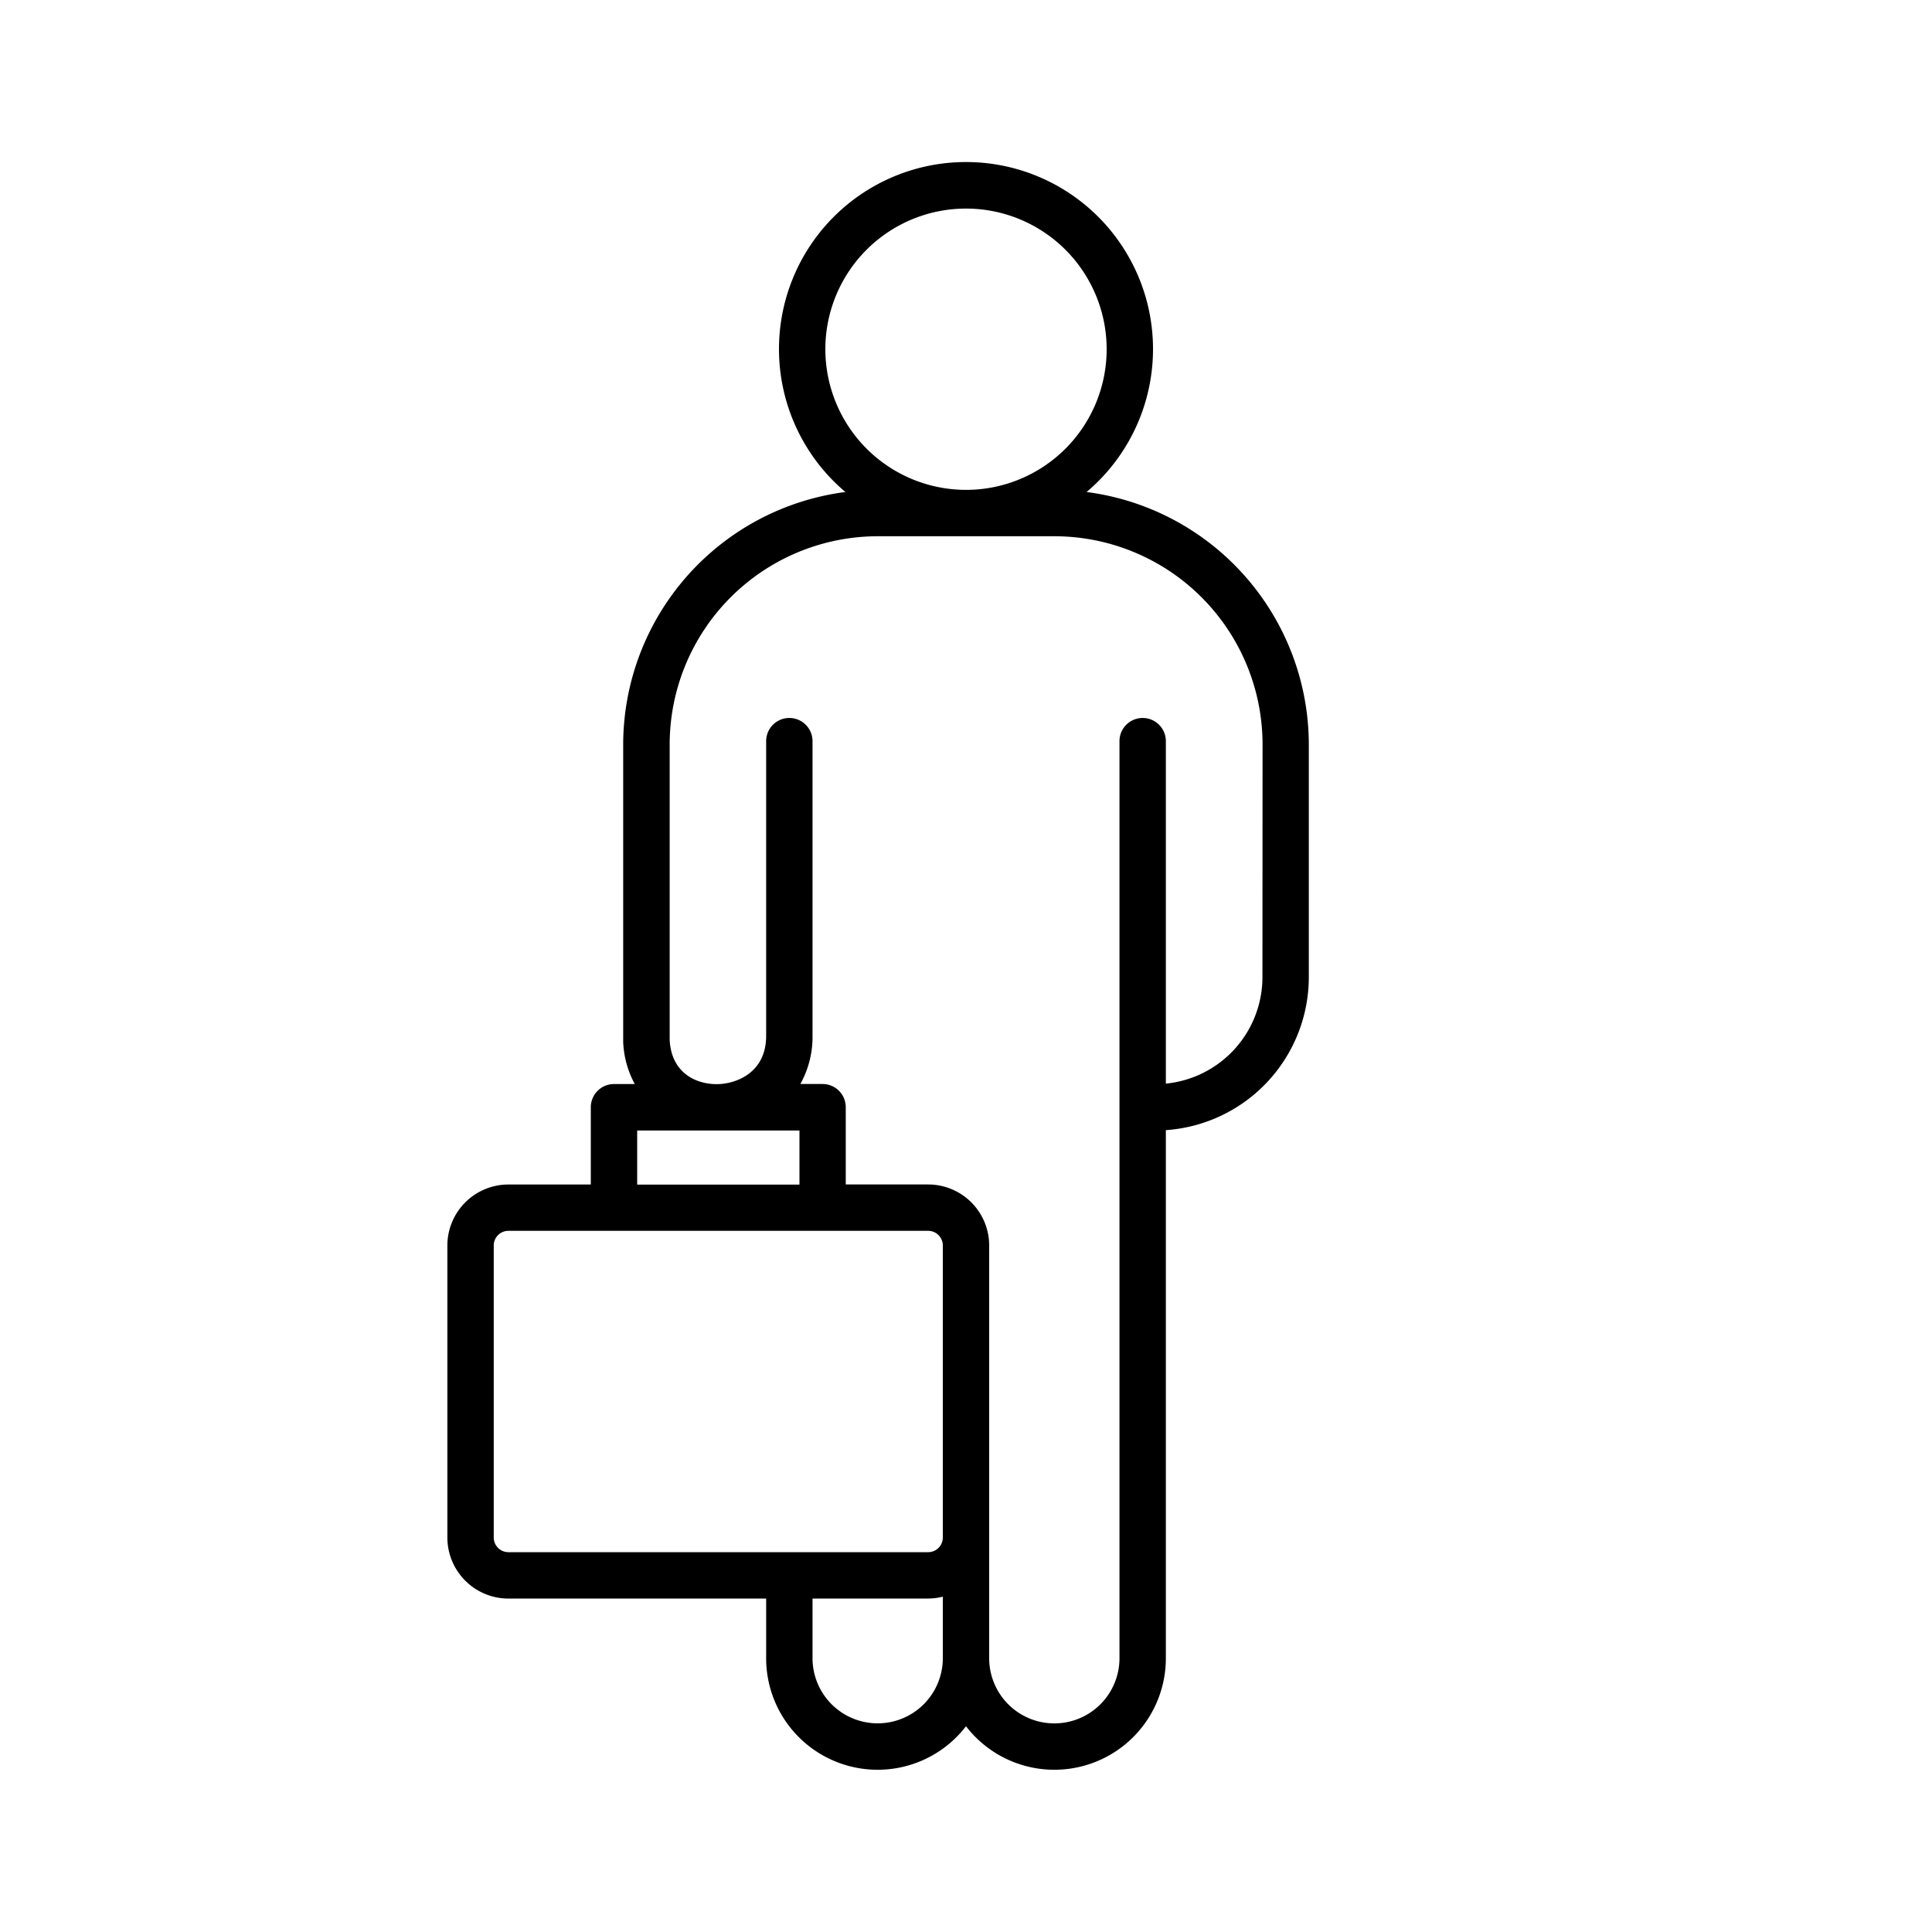 <svg
	data-name="Emg Frontalier"
	xmlns="http://www.w3.org/2000/svg"
	height="1em"
	width="1em"
	viewBox="0 0 500 500"
>
	<path
		d="M281.21 127.33a48.4 48.4 0 1 0-62.42 0 66 66 0 0 0-57.51 65.31v77.05a25 25 0 0 0 3 10.86h-5.38a6 6 0 0 0-6 6v20h-21.34a15.8 15.8 0 0 0-15.78 15.79v75.58a15.81 15.81 0 0 0 15.78 15.79h66.72v15.45A28.85 28.85 0 0 0 250 446.75a28.85 28.85 0 0 0 51.72-17.6V292.48a39.72 39.72 0 0 0 37-39.57v-60.27a66 66 0 0 0-57.51-65.31ZM213.6 90.38a36.4 36.4 0 1 1 36.4 36.4 36.43 36.43 0 0 1-36.4-36.4Zm-48.7 202.2h42v14h-42Zm-37.12 105.33v-75.58a3.79 3.79 0 0 1 3.78-3.79h108.65a3.79 3.79 0 0 1 3.79 3.79v75.58a3.79 3.79 0 0 1-3.79 3.79H131.56a3.79 3.79 0 0 1-3.78-3.79ZM227.14 446a16.87 16.87 0 0 1-16.86-16.86V413.7h29.93a15.8 15.8 0 0 0 3.79-.48v15.93A16.87 16.87 0 0 1 227.14 446Zm99.58-193.1a27.71 27.71 0 0 1-25 27.54v-88.63a6 6 0 0 0-12 0v237.34a16.86 16.86 0 0 1-33.72 0V322.33a15.8 15.8 0 0 0-15.79-15.79h-21.33v-20a6 6 0 0 0-6-6h-5.75a25 25 0 0 0 3.15-12.52v-76.21a6 6 0 0 0-12 0v76.25c0 9.64-7.83 12.4-12.45 12.51-5.52.14-12.09-2.78-12.52-11.45v-76.48a53.92 53.92 0 0 1 53.86-53.86h45.72a53.92 53.92 0 0 1 53.86 53.86Z"
	/>
</svg>